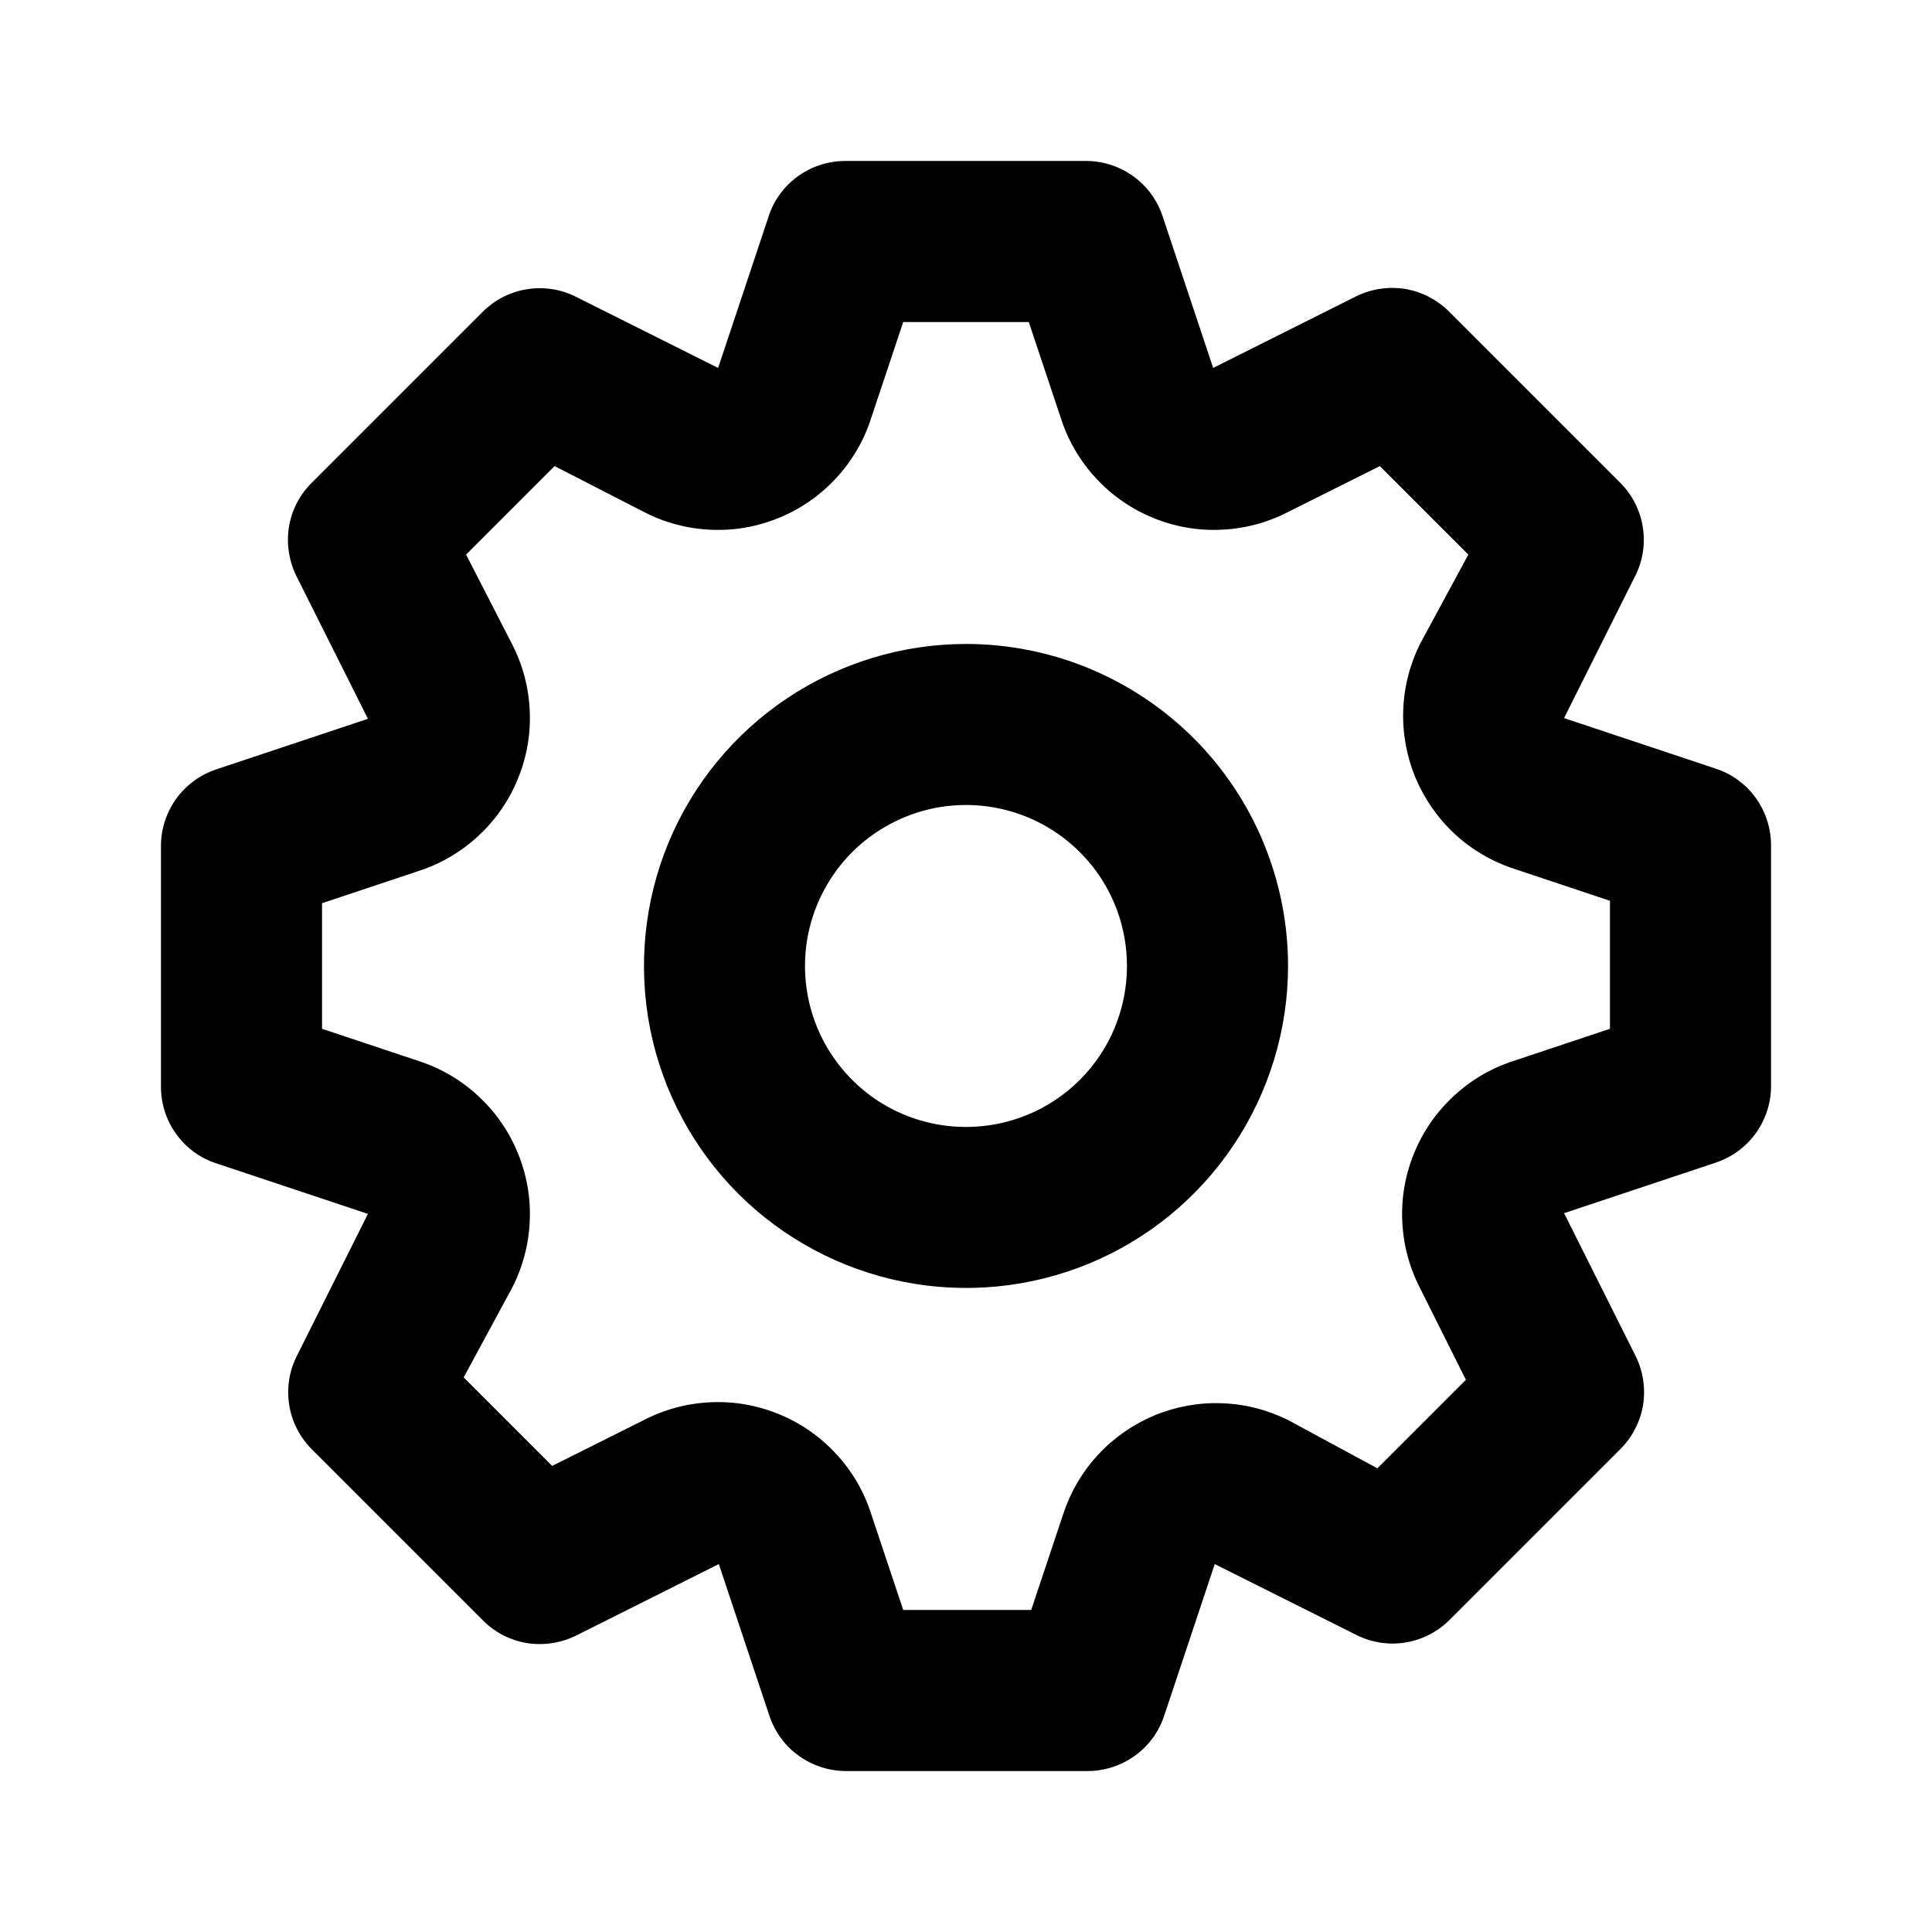 <svg width="16" height="16" viewBox="0 0 16 16" fill="none" xmlns="http://www.w3.org/2000/svg">
<g id="icon">
<path id="Vector" d="M14.213 6.367L12.953 5.947L13.547 4.76C13.607 4.636 13.627 4.496 13.604 4.36C13.582 4.224 13.517 4.098 13.42 4L12 2.58C11.901 2.481 11.774 2.416 11.637 2.393C11.499 2.371 11.358 2.392 11.233 2.453L10.047 3.047L9.627 1.787C9.582 1.655 9.498 1.541 9.386 1.46C9.273 1.379 9.139 1.334 9 1.333H7C6.86 1.333 6.724 1.377 6.61 1.458C6.497 1.539 6.411 1.654 6.367 1.787L5.947 3.047L4.76 2.453C4.636 2.393 4.496 2.373 4.36 2.396C4.224 2.418 4.098 2.483 4 2.58L2.58 4C2.481 4.098 2.416 4.225 2.393 4.363C2.371 4.5 2.392 4.642 2.453 4.767L3.047 5.953L1.787 6.373C1.655 6.418 1.541 6.502 1.46 6.614C1.379 6.726 1.334 6.861 1.333 7V9C1.333 9.14 1.376 9.276 1.458 9.39C1.539 9.503 1.654 9.589 1.787 9.633L3.047 10.053L2.453 11.24C2.393 11.364 2.373 11.504 2.396 11.64C2.418 11.776 2.483 11.902 2.58 12L4 13.42C4.098 13.519 4.225 13.584 4.363 13.607C4.5 13.629 4.642 13.608 4.767 13.547L5.953 12.953L6.373 14.213C6.418 14.346 6.503 14.461 6.617 14.542C6.73 14.623 6.867 14.667 7.007 14.667H9.007C9.146 14.667 9.283 14.623 9.396 14.542C9.51 14.461 9.595 14.346 9.64 14.213L10.06 12.953L11.247 13.547C11.37 13.605 11.508 13.625 11.643 13.602C11.778 13.579 11.902 13.516 12 13.42L13.42 12C13.518 11.902 13.584 11.774 13.607 11.637C13.629 11.499 13.608 11.358 13.547 11.233L12.953 10.047L14.213 9.627C14.345 9.582 14.459 9.498 14.54 9.386C14.621 9.273 14.666 9.139 14.667 9V7C14.667 6.86 14.623 6.724 14.542 6.61C14.461 6.497 14.346 6.411 14.213 6.367ZM13.333 8.52L12.533 8.787C12.349 8.846 12.181 8.945 12.039 9.077C11.897 9.208 11.785 9.369 11.712 9.548C11.638 9.727 11.604 9.919 11.613 10.113C11.621 10.306 11.671 10.495 11.76 10.667L12.14 11.427L11.407 12.16L10.667 11.76C10.496 11.675 10.308 11.627 10.117 11.621C9.927 11.614 9.736 11.649 9.56 11.722C9.384 11.796 9.225 11.906 9.095 12.046C8.965 12.186 8.867 12.352 8.807 12.533L8.54 13.333H7.48L7.213 12.533C7.154 12.349 7.055 12.181 6.923 12.039C6.792 11.897 6.631 11.785 6.452 11.712C6.273 11.638 6.081 11.604 5.887 11.613C5.694 11.621 5.505 11.671 5.333 11.76L4.573 12.14L3.84 11.407L4.24 10.667C4.329 10.495 4.379 10.306 4.387 10.113C4.396 9.919 4.362 9.727 4.288 9.548C4.215 9.369 4.103 9.208 3.961 9.077C3.819 8.945 3.651 8.846 3.467 8.787L2.667 8.52V7.48L3.467 7.213C3.651 7.154 3.819 7.055 3.961 6.923C4.103 6.792 4.215 6.631 4.288 6.452C4.362 6.273 4.396 6.081 4.387 5.887C4.379 5.694 4.329 5.505 4.24 5.333L3.86 4.593L4.593 3.86L5.333 4.24C5.505 4.329 5.694 4.379 5.887 4.387C6.081 4.396 6.273 4.362 6.452 4.288C6.631 4.215 6.792 4.103 6.923 3.961C7.055 3.819 7.154 3.651 7.213 3.467L7.48 2.667H8.52L8.787 3.467C8.846 3.651 8.945 3.819 9.077 3.961C9.208 4.103 9.369 4.215 9.548 4.288C9.726 4.362 9.919 4.396 10.112 4.387C10.306 4.379 10.495 4.329 10.667 4.24L11.427 3.86L12.16 4.593L11.76 5.333C11.675 5.504 11.627 5.692 11.621 5.882C11.614 6.073 11.649 6.263 11.722 6.44C11.796 6.616 11.906 6.775 12.046 6.905C12.186 7.035 12.352 7.133 12.533 7.193L13.333 7.46V8.52ZM8 5.333C7.473 5.333 6.957 5.49 6.518 5.783C6.08 6.076 5.738 6.492 5.536 6.979C5.334 7.467 5.282 8.003 5.384 8.52C5.487 9.037 5.741 9.513 6.114 9.886C6.487 10.258 6.962 10.512 7.48 10.615C7.997 10.718 8.533 10.665 9.02 10.464C9.508 10.262 9.924 9.92 10.217 9.482C10.51 9.043 10.667 8.527 10.667 8C10.667 7.293 10.386 6.614 9.886 6.114C9.385 5.614 8.707 5.333 8 5.333ZM8 9.333C7.736 9.333 7.478 9.255 7.259 9.109C7.04 8.962 6.869 8.754 6.768 8.51C6.667 8.267 6.641 7.998 6.692 7.74C6.744 7.481 6.871 7.244 7.057 7.057C7.244 6.871 7.481 6.744 7.74 6.692C7.998 6.641 8.267 6.667 8.51 6.768C8.754 6.869 8.962 7.04 9.109 7.259C9.255 7.478 9.333 7.736 9.333 8C9.333 8.354 9.193 8.693 8.943 8.943C8.693 9.193 8.354 9.333 8 9.333Z" fill="black"/>
</g>
</svg>
